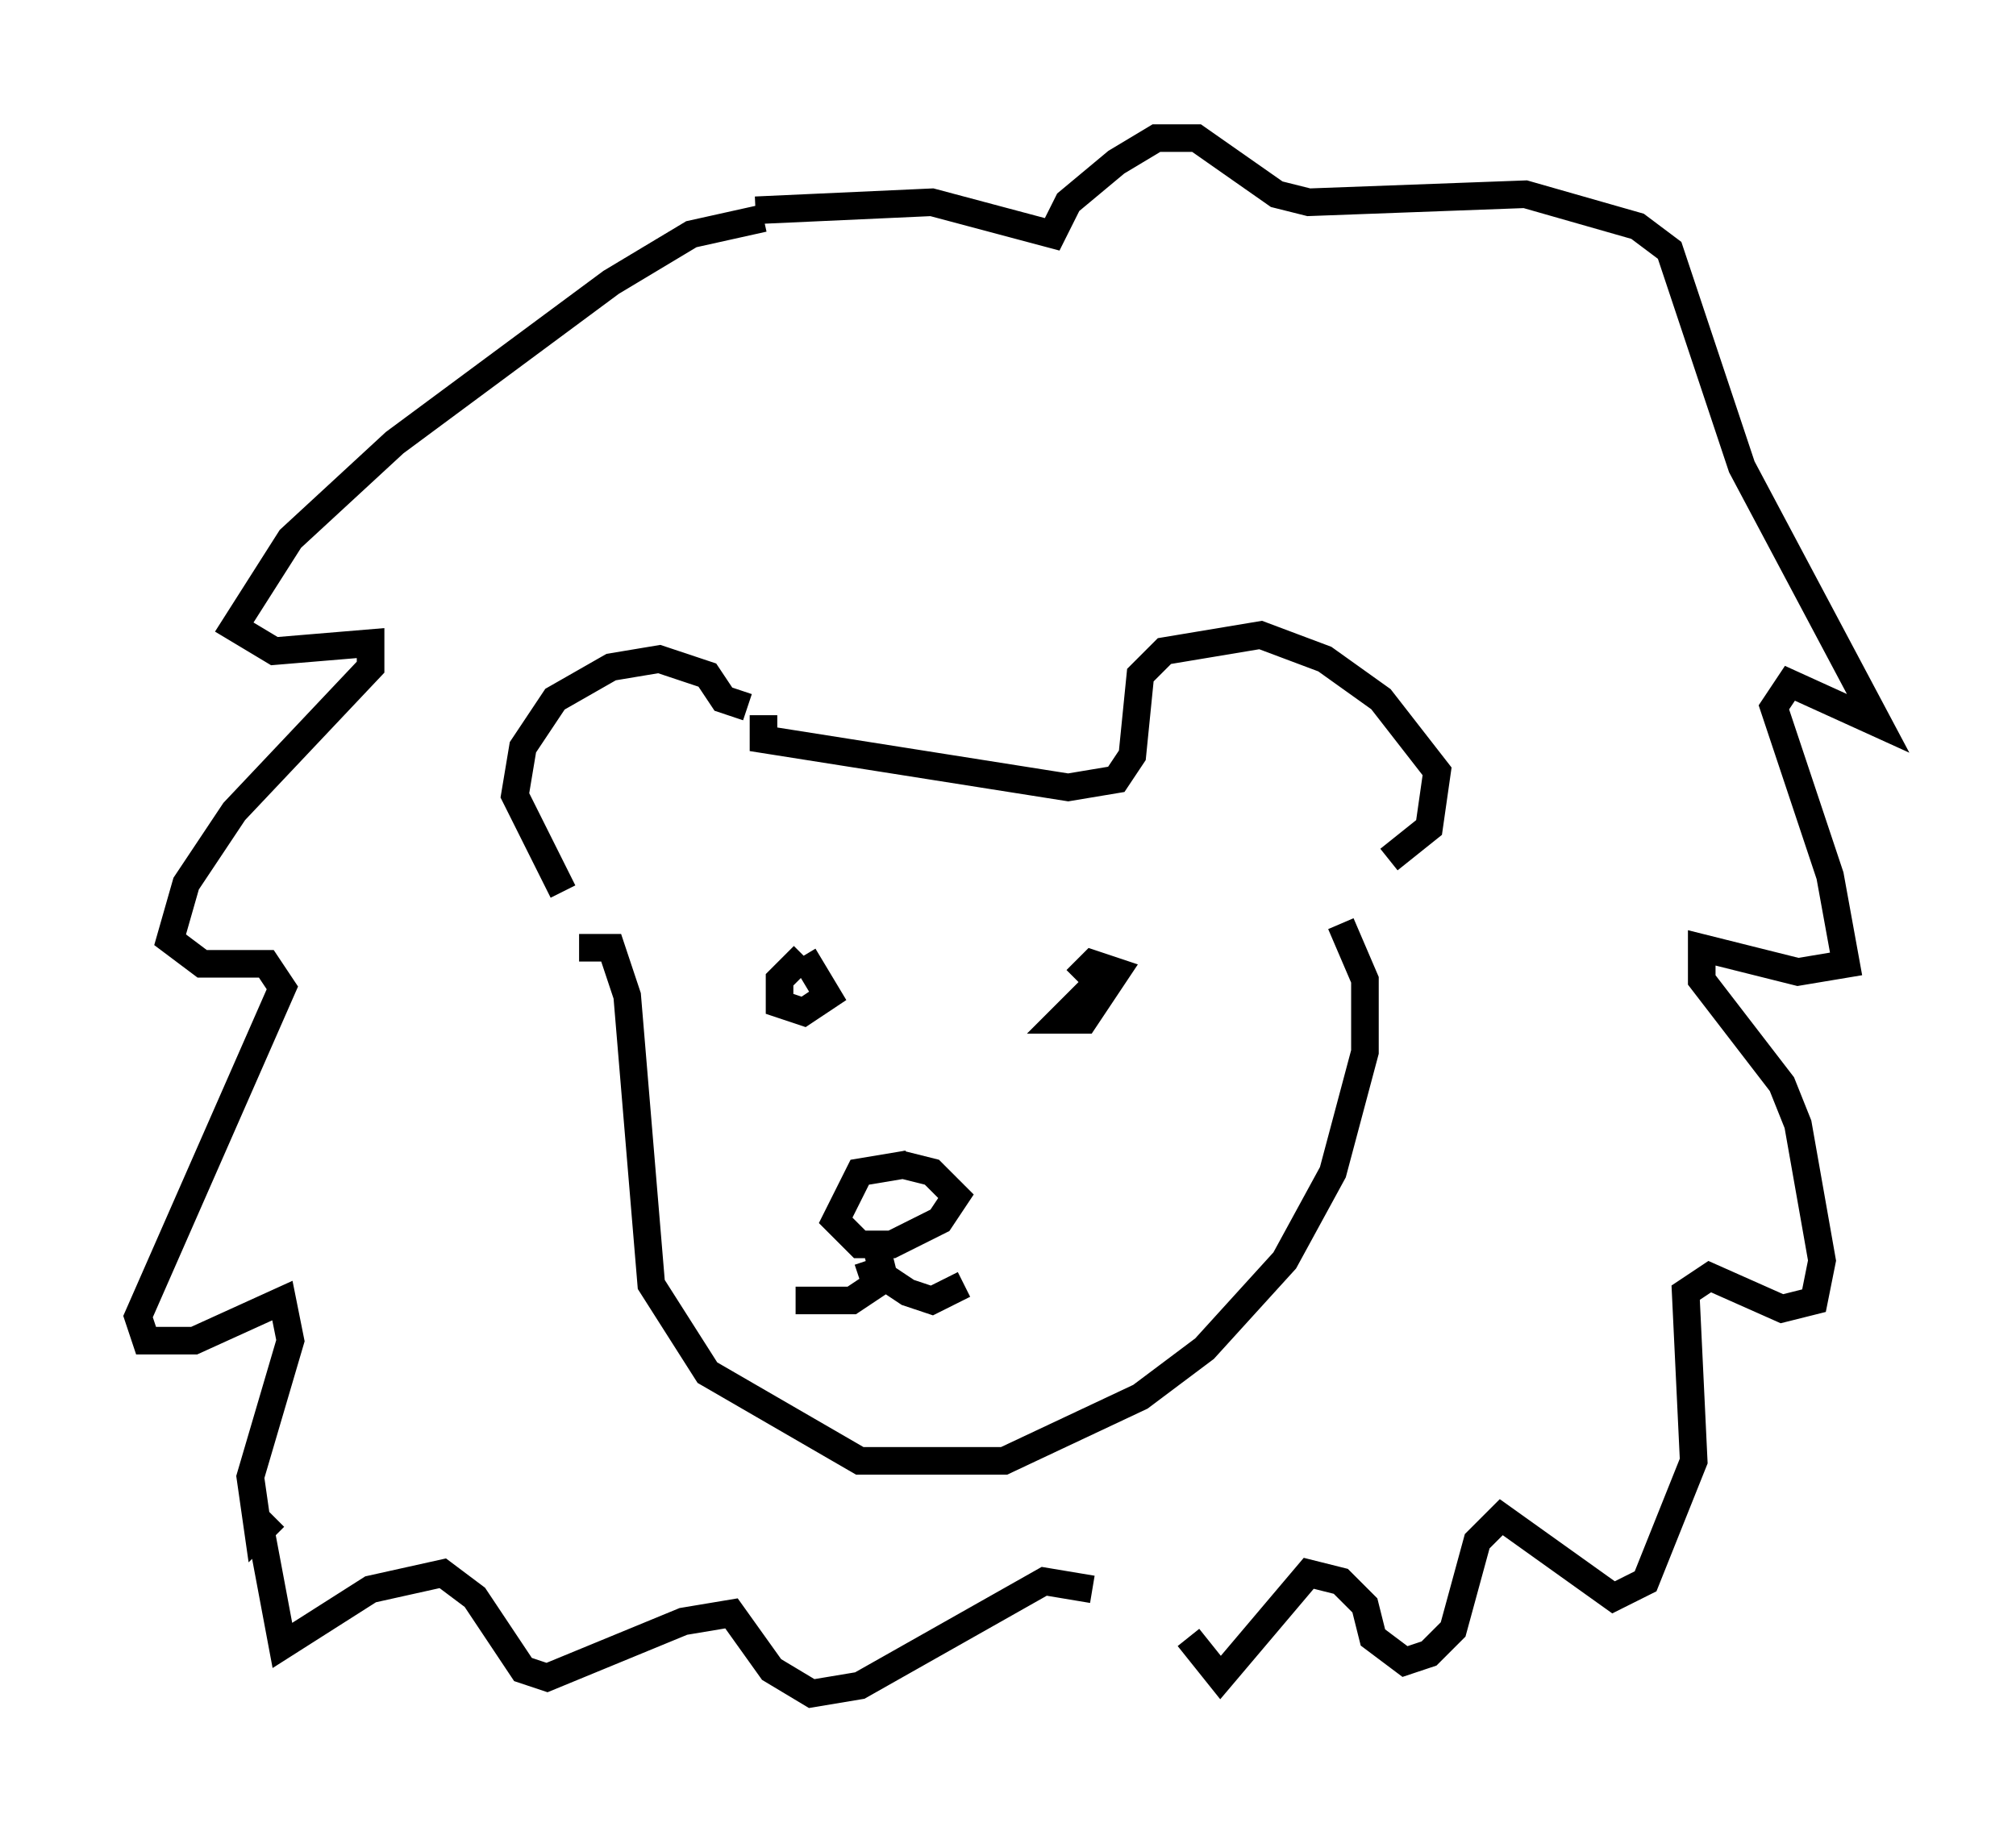 <?xml version="1.0" encoding="utf-8" ?>
<svg baseProfile="full" height="66.357" version="1.1" width="73.039" xmlns="http://www.w3.org/2000/svg" xmlns:ev="http://www.w3.org/2001/xml-events" xmlns:xlink="http://www.w3.org/1999/xlink"><defs /><rect fill="white" height="66.357" width="73.039" x="0" y="0" /><path d="M21.559, 32.598 m-1.162, -0.291 l-1.743, -3.486 0.291, -1.743 l1.162, -1.743 2.034, -1.162 l1.743, -0.291 1.743, 0.581 l0.581, 0.872 0.872, 0.291 m0.581, 0.291 l0.0, 0.872 11.039, 1.743 l1.743, -0.291 0.581, -0.872 l0.291, -2.905 0.872, -0.872 l3.486, -0.581 2.324, 0.872 l2.034, 1.453 2.034, 2.615 l-0.291, 2.034 -1.453, 1.162 m-29.341, 3.196 l1.162, 0.0 0.581, 1.743 l0.872, 10.458 2.034, 3.196 l5.52, 3.196 5.229, 0.0 l4.939, -2.324 2.324, -1.743 l2.905, -3.196 1.743, -3.196 l1.162, -4.358 0.0, -2.615 l-0.872, -2.034 m-19.464, 1.162 l-0.872, 0.872 0.0, 0.872 l0.872, 0.291 0.872, -0.581 l-0.872, -1.453 m11.039, 0.581 l-1.743, 1.743 0.872, 0.0 l1.162, -1.743 -0.872, -0.291 l-0.581, 0.581 m-6.101, 6.682 l-1.743, 0.291 -0.872, 1.743 l0.872, 0.872 1.162, 0.0 l1.743, -0.872 0.581, -0.872 l-0.872, -0.872 -1.162, -0.291 m-0.872, 2.905 l0.291, 1.162 0.872, 0.581 l0.872, 0.291 1.162, -0.581 m-3.486, -0.872 l0.291, 0.872 -0.872, 0.581 l-2.034, 0.0 m-1.162, -39.218 l-2.615, 0.581 -2.905, 1.743 l-7.844, 5.81 -3.777, 3.486 l-2.034, 3.196 1.453, 0.872 l3.486, -0.291 0.0, 0.872 l-4.939, 5.229 -1.743, 2.615 l-0.581, 2.034 1.162, 0.872 l2.324, 0.0 0.581, 0.872 l-5.229, 11.911 0.291, 0.872 l1.743, 0.0 3.196, -1.453 l0.291, 1.453 -1.453, 4.939 l0.291, 2.034 0.581, -0.581 m17.43, -47.352 l6.391, -0.291 4.358, 1.162 l0.581, -1.162 1.743, -1.453 l1.453, -0.872 1.453, 0.0 l2.905, 2.034 1.162, 0.291 l7.844, -0.291 4.067, 1.162 l1.162, 0.872 2.615, 7.844 l4.939, 9.296 -3.196, -1.453 l-0.581, 0.872 2.034, 6.101 l0.581, 3.196 -1.743, 0.291 l-3.486, -0.872 0.0, 1.162 l2.905, 3.777 0.581, 1.453 l0.872, 4.939 -0.291, 1.453 l-1.162, 0.291 -2.615, -1.162 l-0.872, 0.581 0.291, 6.101 l-1.743, 4.358 -1.162, 0.581 l-4.067, -2.905 -0.872, 0.872 l-0.872, 3.196 -0.872, 0.872 l-0.872, 0.291 -1.162, -0.872 l-0.291, -1.162 -0.872, -0.872 l-1.162, -0.291 -3.196, 3.777 l-1.162, -1.453 m-33.698, -4.358 l0.872, 4.648 3.196, -2.034 l2.615, -0.581 1.162, 0.872 l1.743, 2.615 0.872, 0.291 l4.939, -2.034 1.743, -0.291 l1.453, 2.034 1.453, 0.872 l1.743, -0.291 6.682, -3.777 l1.743, 0.291 " fill="none" stroke="black" stroke-width="1" /></svg>